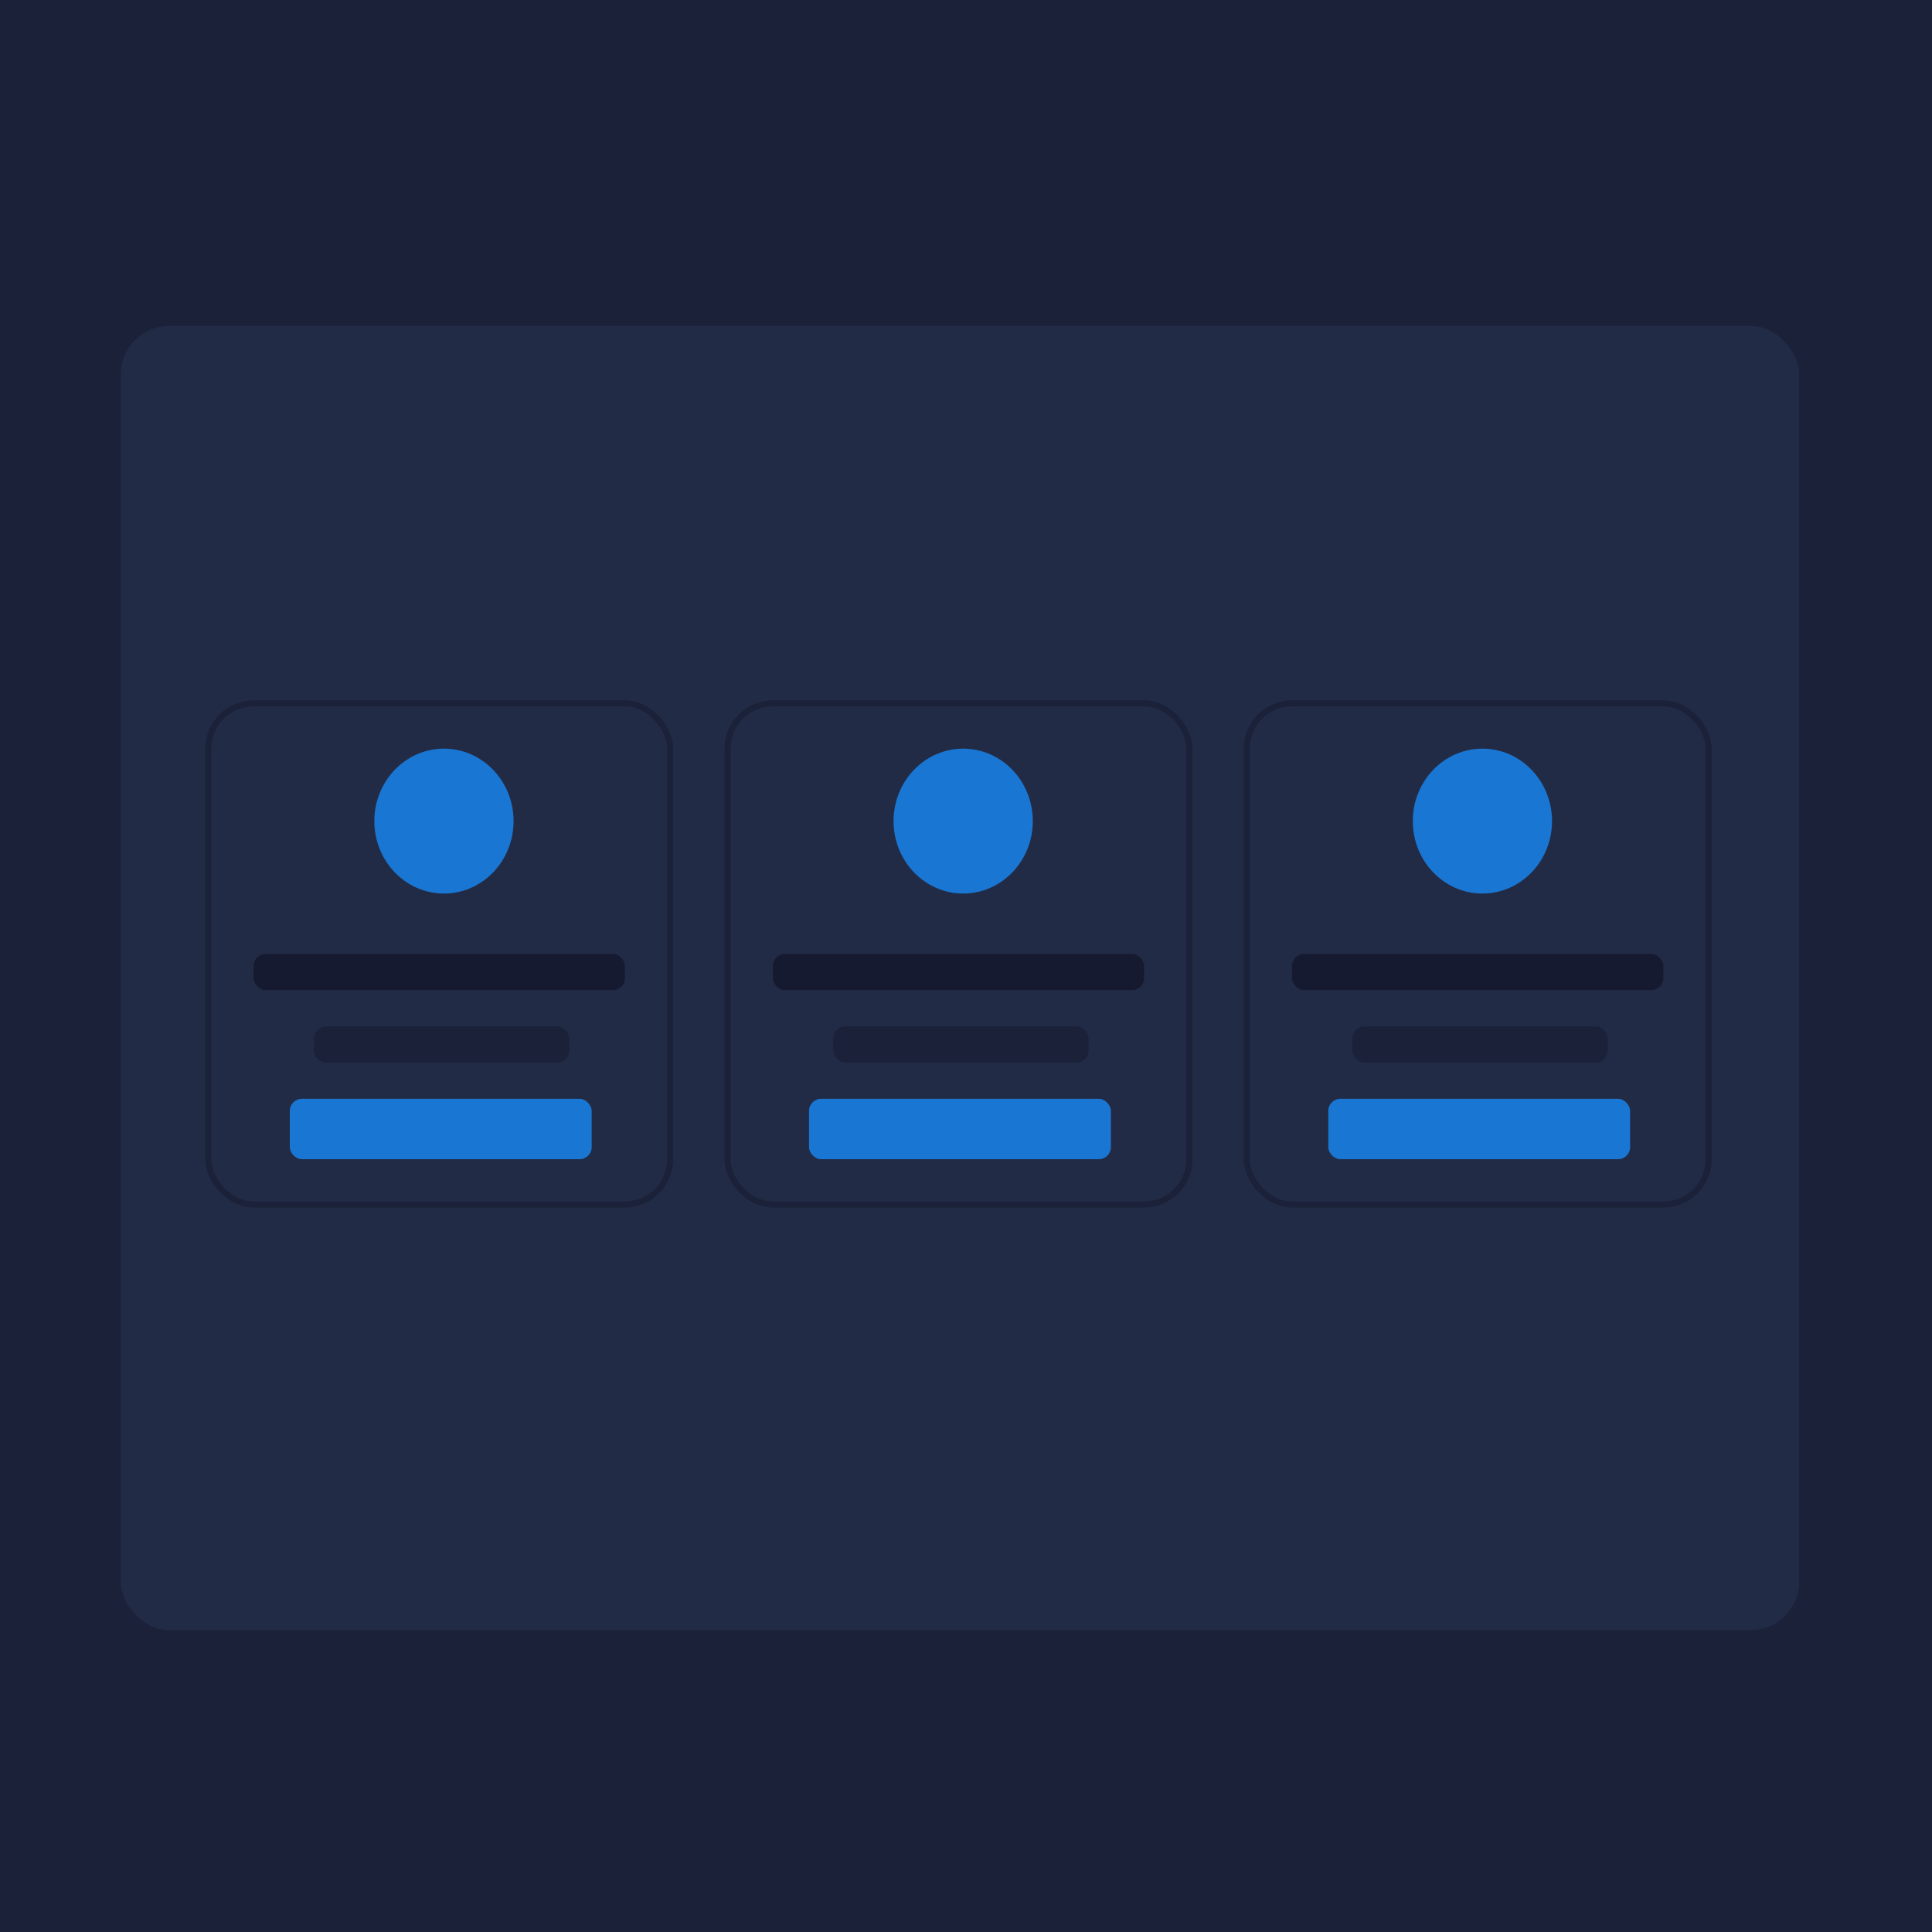 <svg width="160" height="160" viewBox="0 0 160 160" fill="none" xmlns="http://www.w3.org/2000/svg">
<rect width="160" height="160" fill="#1A2138"/>
<rect x="10" y="27" width="139" height="108" rx="4" fill="#222B45"/>
<rect x="21" y="79" width="30.753" height="3" rx="1" fill="#151A30"/>
<rect x="26" y="85" width="21.143" height="3" rx="1" fill="#1A2138"/>
<ellipse cx="36.766" cy="68" rx="5.766" ry="6" fill="#1976D2"/>
<rect x="24" y="91" width="25" height="5" rx="1" fill="#1976D2"/>
<rect x="17.25" y="58.25" width="38.253" height="41.5" rx="3.75" stroke="#1A2138" stroke-width="0.5"/>
<rect x="64" y="79" width="30.753" height="3" rx="1" fill="#151A30"/>
<rect x="69" y="85" width="21.143" height="3" rx="1" fill="#1A2138"/>
<ellipse cx="79.766" cy="68" rx="5.766" ry="6" fill="#1976D2"/>
<rect x="67" y="91" width="25" height="5" rx="1" fill="#1976D2"/>
<rect x="60.25" y="58.25" width="38.253" height="41.5" rx="3.75" stroke="#1A2138" stroke-width="0.5"/>
<rect x="107" y="79" width="30.753" height="3" rx="1" fill="#151A30"/>
<rect x="112" y="85" width="21.143" height="3" rx="1" fill="#1A2138"/>
<ellipse cx="122.766" cy="68" rx="5.766" ry="6" fill="#1976D2"/>
<rect x="110" y="91" width="25" height="5" rx="1" fill="#1976D2"/>
<rect x="103.25" y="58.25" width="38.253" height="41.5" rx="3.75" stroke="#1A2138" stroke-width="0.5"/>
</svg>
